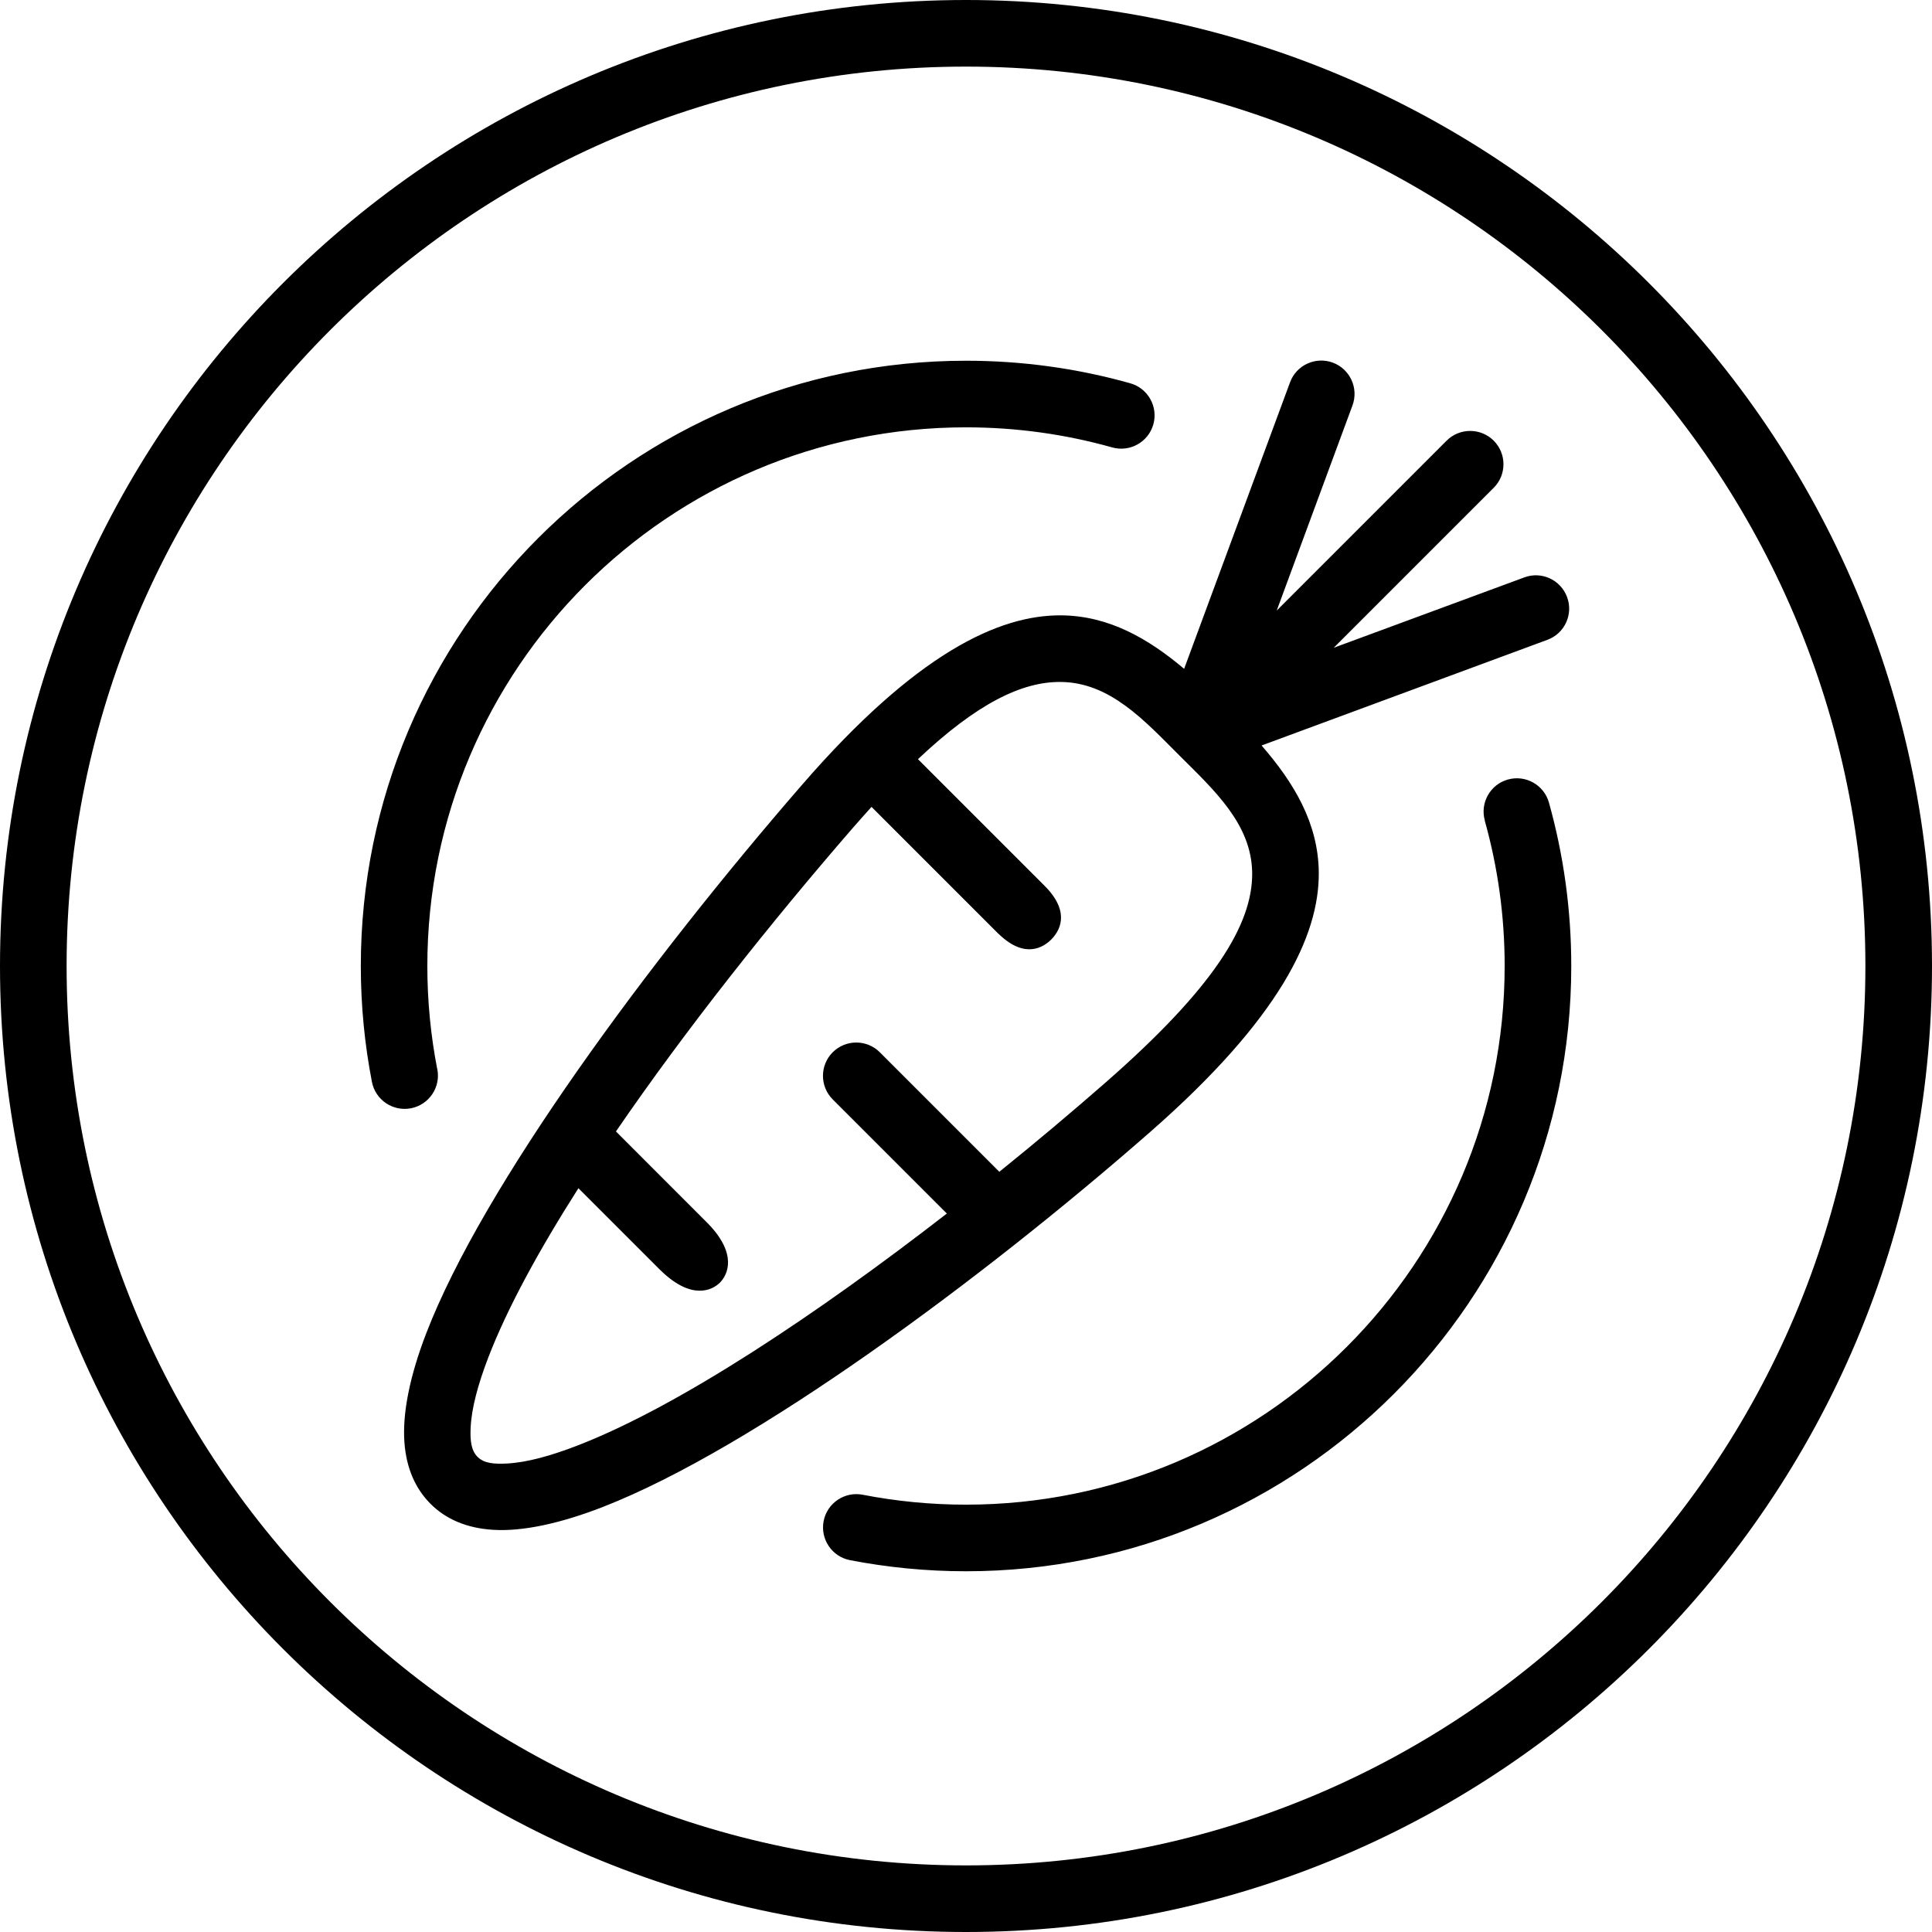 <?xml version="1.0" encoding="UTF-8"?>
<svg id="Capa_2" data-name="Capa 2" xmlns="http://www.w3.org/2000/svg" viewBox="0 0 225.96 225.96">
  <defs>
    <style>
      .cls-1 {
        fill-rule: evenodd;
      }
    </style>
  </defs>
  <g id="Capa_1-2" data-name="Capa 1">
    <path class="cls-1" d="m112.98,0C50.62,0,0,50.62,0,112.98s50.62,112.98,112.98,112.98,112.98-50.62,112.98-112.98S175.33,0,112.98,0h0Zm0,7.79c58.05,0,105.19,47.13,105.19,105.19s-47.13,105.19-105.19,105.19S7.79,171.03,7.79,112.98,54.92,7.79,112.98,7.79h0Zm60.67,88.18c1.52,5.41,2.33,11.12,2.33,17.01,0,34.77-28.23,63-63,63-4.13,0-8.17-.4-12.08-1.16-2.11-.41-4.16.97-4.57,3.08-.41,2.11.97,4.16,3.08,4.57,4.39.85,8.93,1.3,13.57,1.3,39.07,0,70.79-31.72,70.79-70.79,0-6.62-.91-13.03-2.61-19.11-.58-2.07-2.73-3.28-4.8-2.7-2.07.58-3.28,2.73-2.7,4.8h0Zm-35.15-17.74c-4.2-3.54-8.78-6.19-14.31-6.26-7.4-.09-17.1,4.5-30.36,19.79-18.02,20.76-37.35,46.96-43.98,64.18-1.93,5.01-2.8,9.37-2.55,12.76.22,3.01,1.28,5.41,3.06,7.19,1.79,1.79,4.23,2.84,7.29,3.03,3.43.22,7.86-.72,12.93-2.7,17.53-6.85,44.11-26.46,63.92-43.81,15.22-13.32,19.81-23.01,19.74-30.39-.06-5.77-2.92-10.49-6.69-14.83l33.43-12.36c2.02-.74,3.05-2.99,2.3-5-.75-2.02-2.99-3.05-5-2.3l-22.29,8.23,18.71-18.71c1.52-1.52,1.52-3.99,0-5.51-1.52-1.52-3.99-1.52-5.51,0l-19.87,19.87,8.86-23.99c.75-2.02-.29-4.26-2.3-5.01-2.02-.74-4.26.29-5,2.3l-12.38,33.49h0Zm-21.6,58.8c4.34-3.5,8.54-7.04,12.47-10.48,12.52-10.97,17.14-18.37,17.08-24.45-.06-5.7-4.42-9.66-8.54-13.77-4.12-4.12-8.1-8.5-13.82-8.57-4.54-.06-9.81,2.5-16.73,9.03l14.7,14.7.4.41c2.74,2.97,1.4,5.06.49,5.98-.92.91-3.01,2.26-5.98-.49l-.28-.26-14.76-14.76c-.72.8-1.46,1.63-2.22,2.5-9.56,11.02-19.55,23.6-27.67,35.46l10.82,10.83c3.39,3.53,2.26,5.93,1.34,6.85-.92.92-3.31,2.05-6.84-1.34l-.21-.2-9.5-9.5c-4.62,7.25-8.32,14.03-10.54,19.79-1.21,3.16-1.97,5.95-2.07,8.28-.06,1.41.05,2.59.82,3.36.76.76,1.96.84,3.39.77,2.39-.12,5.25-.92,8.48-2.18,11.83-4.62,27.88-15.32,43.01-27.06l-13.35-13.35c-1.52-1.52-1.52-3.99,0-5.51,1.52-1.52,3.99-1.52,5.51,0l13.99,13.99h0Zm-65.76-11.98c-.76-3.91-1.16-7.95-1.16-12.07,0-34.77,28.23-63,63-63,5.93,0,11.66.82,17.1,2.35,2.07.58,4.22-.62,4.81-2.69.58-2.07-.62-4.22-2.69-4.81-6.11-1.72-12.55-2.64-19.21-2.64-39.07,0-70.79,31.72-70.79,70.79,0,4.64.45,9.17,1.3,13.56.41,2.11,2.46,3.49,4.57,3.08,2.11-.41,3.49-2.46,3.08-4.57h0Z"/>
  </g>
</svg>